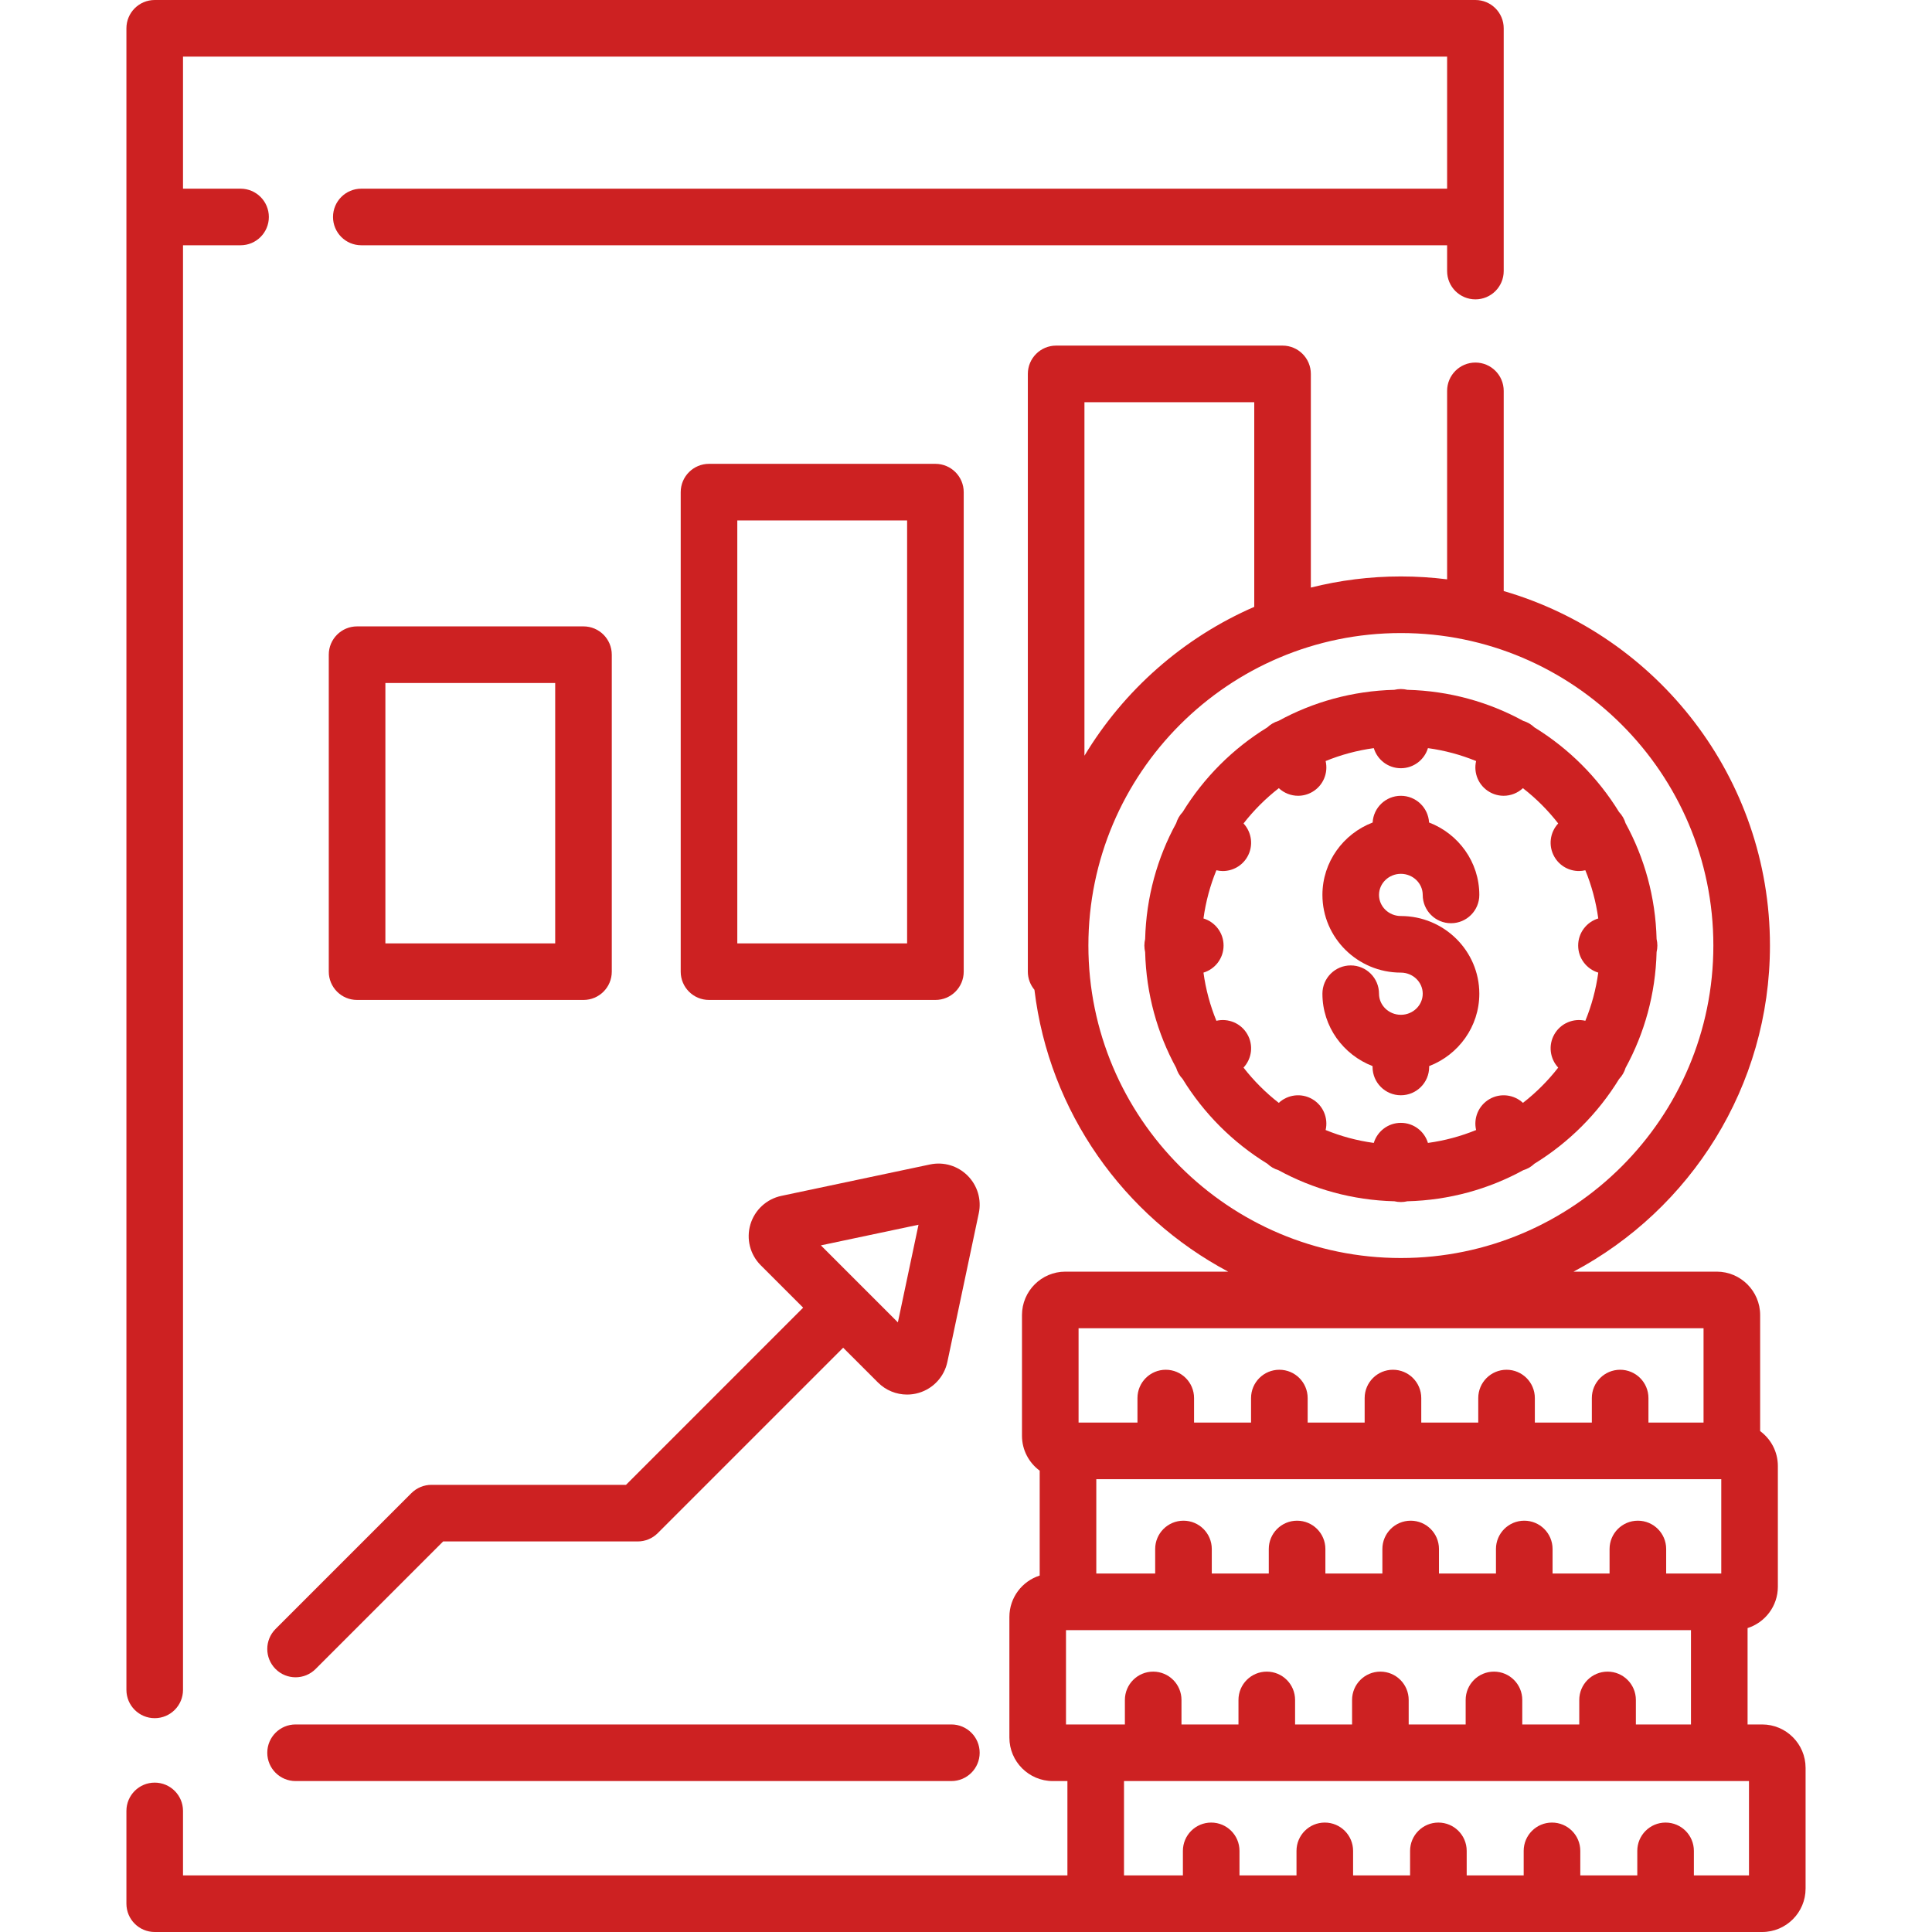 <svg width="120" height="120" viewBox="0 0 120 120" fill="none" xmlns="http://www.w3.org/2000/svg">
<path d="M91.641 0H9.609C8.639 0 7.852 0.787 7.852 1.758V104.961C7.852 105.932 8.639 106.719 9.609 106.719C10.58 106.719 11.367 105.932 11.367 104.961V15.234H14.941C15.912 15.234 16.699 14.448 16.699 13.477C16.699 12.505 15.912 11.719 14.941 11.719H11.367V3.516H89.883V11.719H22.441C21.471 11.719 20.684 12.505 20.684 13.477C20.684 14.448 21.471 15.234 22.441 15.234H89.883V16.836C89.883 17.807 90.67 18.594 91.641 18.594C92.611 18.594 93.398 17.807 93.398 16.836V1.758C93.398 0.787 92.611 0 91.641 0Z" fill="#CD2122"/>
<path d="M36.242 38.906H22.179C21.208 38.906 20.421 39.693 20.421 40.664V60.352C20.421 61.323 21.208 62.109 22.179 62.109H36.242C37.212 62.109 37.999 61.323 37.999 60.352V40.664C37.999 39.693 37.212 38.906 36.242 38.906ZM34.484 58.594H23.937V42.422H34.484V58.594Z" fill="#CD2122"/>
<path d="M58.1 28.81H44.038C43.067 28.81 42.28 29.597 42.28 30.568V60.352C42.28 61.323 43.067 62.109 44.038 62.109H58.1C59.071 62.109 59.858 61.323 59.858 60.352V30.568C59.858 29.597 59.071 28.81 58.1 28.81ZM56.342 58.594H45.795V32.326H56.342V58.594Z" fill="#CD2122"/>
<path d="M109.451 107.109H108.545V101.123C109.635 100.777 110.426 99.756 110.426 98.553V91.056C110.426 90.167 109.992 89.379 109.326 88.888V81.681C109.326 80.194 108.116 78.984 106.629 78.984H97.737C104.987 75.13 109.935 67.497 109.935 58.729C109.935 48.304 102.941 39.483 93.398 36.711V24.277C93.398 23.306 92.611 22.519 91.641 22.519C90.67 22.519 89.883 23.306 89.883 24.277V35.984C88.942 35.866 87.983 35.804 87.01 35.804C85.083 35.804 83.21 36.045 81.419 36.495V23.224C81.419 22.253 80.632 21.466 79.662 21.466H65.599C64.628 21.466 63.841 22.253 63.841 23.224V60.352C63.841 60.781 63.996 61.174 64.251 61.479C65.163 69.075 69.804 75.539 76.284 78.984H66.173C64.686 78.984 63.477 80.194 63.477 81.681V89.178C63.477 90.067 63.911 90.855 64.577 91.346V97.861C63.487 98.207 62.695 99.228 62.695 100.431V107.928C62.695 109.415 63.905 110.625 65.392 110.625H66.299V116.484H11.367V112.48C11.367 111.509 10.58 110.722 9.609 110.722C8.639 110.722 7.852 111.509 7.852 112.48V118.242C7.852 119.213 8.639 120 9.609 120H109.451C110.939 120 112.148 118.79 112.148 117.303V109.806C112.148 108.319 110.939 107.109 109.451 107.109ZM106.911 91.875V97.734H103.489V96.211C103.489 95.24 102.701 94.453 101.731 94.453C100.76 94.453 99.973 95.24 99.973 96.211V97.734H96.433V96.211C96.433 95.24 95.646 94.453 94.675 94.453C93.704 94.453 92.917 95.24 92.917 96.211V97.734H89.377V96.211C89.377 95.24 88.59 94.453 87.62 94.453C86.649 94.453 85.862 95.24 85.862 96.211V97.734H82.322V96.211C82.322 95.24 81.535 94.453 80.564 94.453C79.593 94.453 78.806 95.24 78.806 96.211V97.734H75.266V96.211C75.266 95.24 74.479 94.453 73.508 94.453C72.537 94.453 71.75 95.24 71.75 96.211V97.734H68.093V91.875H106.911ZM67.357 24.982H77.904V37.693C73.502 39.606 69.813 42.861 67.357 46.939V24.982ZM67.602 58.729C67.602 48.027 76.308 39.32 87.011 39.32C97.713 39.32 106.42 48.026 106.42 58.729C106.42 69.431 97.713 78.138 87.011 78.138C76.308 78.138 67.602 69.431 67.602 58.729ZM66.992 82.5H105.81V88.359H102.388V86.836C102.388 85.865 101.601 85.078 100.63 85.078C99.659 85.078 98.872 85.865 98.872 86.836V88.359H95.332V86.836C95.332 85.865 94.545 85.078 93.575 85.078C92.604 85.078 91.817 85.865 91.817 86.836V88.359H88.277V86.836C88.277 85.865 87.49 85.078 86.519 85.078C85.548 85.078 84.761 85.865 84.761 86.836V88.359H81.221V86.836C81.221 85.865 80.434 85.078 79.463 85.078C78.492 85.078 77.705 85.865 77.705 86.836V88.359H74.165V86.836C74.165 85.865 73.378 85.078 72.408 85.078C71.437 85.078 70.65 85.865 70.65 86.836V88.359H66.992V82.5V82.5ZM66.211 107.109V101.25H105.029V107.109H101.607V105.586C101.607 104.615 100.82 103.828 99.849 103.828C98.878 103.828 98.091 104.615 98.091 105.586V107.109H94.551V105.586C94.551 104.615 93.764 103.828 92.793 103.828C91.823 103.828 91.035 104.615 91.035 105.586V107.109H87.496V105.586C87.496 104.615 86.708 103.828 85.738 103.828C84.767 103.828 83.98 104.615 83.98 105.586V107.109H80.44V105.586C80.44 104.615 79.653 103.828 78.682 103.828C77.711 103.828 76.924 104.615 76.924 105.586V107.109H73.384V105.586C73.384 104.615 72.597 103.828 71.626 103.828C70.656 103.828 69.869 104.615 69.869 105.586V107.109H68.996H66.211ZM108.633 116.484H105.21V114.961C105.21 113.99 104.423 113.203 103.452 113.203C102.482 113.203 101.695 113.99 101.695 114.961V116.484H98.155V114.961C98.155 113.99 97.368 113.203 96.397 113.203C95.426 113.203 94.639 113.99 94.639 114.961V116.484H91.641H91.099V114.961C91.099 113.99 90.312 113.203 89.341 113.203C88.37 113.203 87.583 113.99 87.583 114.961V116.484H84.043V114.961C84.043 113.99 83.256 113.203 82.285 113.203C81.315 113.203 80.528 113.99 80.528 114.961V116.484H76.987V114.961C76.987 113.99 76.201 113.203 75.23 113.203C74.259 113.203 73.472 113.99 73.472 114.961V116.484H69.814V110.625H108.633V116.484Z" fill="#CD2122"/>
<path d="M87.01 56.896C86.262 56.896 85.653 56.308 85.653 55.585C85.653 54.863 86.262 54.275 87.01 54.275C87.759 54.275 88.368 54.863 88.368 55.585C88.368 56.556 89.154 57.343 90.125 57.343C91.096 57.343 91.883 56.556 91.883 55.585C91.883 53.536 90.585 51.786 88.762 51.087C88.71 50.163 87.947 49.429 87.01 49.429C86.072 49.429 85.308 50.163 85.257 51.088C83.435 51.787 82.138 53.537 82.138 55.585C82.138 58.246 84.324 60.411 87.01 60.411C87.759 60.411 88.368 60.999 88.368 61.721C88.368 62.442 87.762 63.028 87.017 63.031C87.015 63.031 87.012 63.031 87.01 63.031C87.008 63.031 87.005 63.031 87.003 63.031C86.258 63.027 85.653 62.441 85.653 61.721C85.653 60.75 84.866 59.964 83.896 59.964C82.925 59.964 82.138 60.75 82.138 61.721C82.138 63.768 83.433 65.516 85.252 66.217V66.271C85.252 67.242 86.039 68.029 87.01 68.029C87.981 68.029 88.768 67.242 88.768 66.271V66.217C90.588 65.517 91.883 63.768 91.883 61.721C91.883 59.06 89.697 56.896 87.01 56.896Z" fill="#CD2122"/>
<path d="M102.894 58.325C102.829 55.726 102.14 53.278 100.966 51.131C100.928 51.005 100.876 50.882 100.808 50.764C100.738 50.642 100.655 50.534 100.562 50.436C99.249 48.297 97.443 46.492 95.304 45.178C95.206 45.086 95.098 45.002 94.977 44.932C94.858 44.864 94.735 44.812 94.609 44.774C92.462 43.6 90.016 42.912 87.416 42.846C87.286 42.816 87.15 42.797 87.011 42.797C86.871 42.797 86.735 42.816 86.605 42.846C84.006 42.912 81.559 43.6 79.412 44.774C79.286 44.812 79.163 44.864 79.045 44.932C78.923 45.002 78.815 45.086 78.717 45.178C76.578 46.492 74.773 48.297 73.459 50.436C73.367 50.534 73.283 50.642 73.213 50.764C73.145 50.882 73.093 51.006 73.055 51.131C71.881 53.278 71.193 55.725 71.127 58.325C71.097 58.455 71.079 58.59 71.079 58.73C71.079 58.869 71.097 59.004 71.127 59.135C71.193 61.734 71.881 64.181 73.055 66.329C73.093 66.454 73.145 66.578 73.213 66.696C73.282 66.814 73.364 66.919 73.453 67.015C74.768 69.158 76.576 70.967 78.719 72.282C78.816 72.374 78.924 72.457 79.045 72.527C79.16 72.593 79.281 72.642 79.403 72.68C81.553 73.857 84.004 74.547 86.607 74.613C86.737 74.643 86.871 74.661 87.011 74.661C87.15 74.661 87.285 74.643 87.414 74.613C90.018 74.547 92.468 73.857 94.618 72.68C94.74 72.642 94.861 72.593 94.977 72.527C95.097 72.457 95.205 72.374 95.303 72.282C97.445 70.967 99.254 69.158 100.568 67.014C100.658 66.918 100.74 66.814 100.808 66.695C100.876 66.577 100.928 66.454 100.966 66.329C102.14 64.181 102.829 61.733 102.894 59.134C102.925 59.004 102.942 58.869 102.942 58.73C102.942 58.59 102.925 58.455 102.894 58.325ZM98.469 63.402C97.735 63.231 96.945 63.548 96.548 64.235C96.152 64.92 96.271 65.761 96.783 66.311C96.147 67.129 95.411 67.865 94.593 68.501C94.043 67.989 93.202 67.871 92.517 68.266C91.83 68.663 91.512 69.453 91.684 70.188C90.739 70.574 89.736 70.847 88.692 70.989C88.474 70.267 87.804 69.742 87.01 69.742C86.217 69.742 85.547 70.267 85.328 70.989C84.284 70.847 83.281 70.574 82.337 70.188C82.508 69.453 82.191 68.663 81.504 68.266C80.818 67.87 79.978 67.989 79.427 68.501C78.609 67.865 77.874 67.129 77.237 66.311C77.75 65.762 77.869 64.921 77.473 64.236C77.076 63.548 76.286 63.231 75.552 63.403C75.165 62.458 74.892 61.455 74.75 60.411C75.472 60.193 75.998 59.523 75.998 58.729C75.998 57.936 75.472 57.266 74.75 57.047C74.893 56.002 75.165 54.999 75.552 54.053C75.684 54.084 75.817 54.102 75.949 54.102C76.556 54.102 77.147 53.786 77.473 53.223C77.869 52.538 77.75 51.697 77.238 51.146C77.874 50.328 78.611 49.592 79.43 48.955C79.757 49.26 80.187 49.427 80.627 49.427C80.925 49.427 81.227 49.351 81.504 49.191C82.191 48.795 82.508 48.005 82.337 47.27C83.282 46.883 84.285 46.611 85.329 46.468C85.547 47.19 86.217 47.716 87.01 47.716C87.803 47.716 88.474 47.19 88.692 46.468C89.736 46.611 90.739 46.883 91.684 47.27C91.512 48.005 91.83 48.795 92.517 49.191C92.794 49.351 93.096 49.427 93.394 49.427C93.834 49.427 94.263 49.26 94.591 48.955C95.41 49.591 96.146 50.327 96.783 51.146C96.27 51.696 96.152 52.537 96.548 53.222C96.873 53.786 97.464 54.101 98.072 54.101C98.204 54.101 98.337 54.084 98.468 54.053C98.856 54.998 99.128 56.002 99.271 57.047C98.549 57.265 98.023 57.935 98.023 58.729C98.023 59.522 98.549 60.192 99.271 60.411C99.129 61.455 98.856 62.457 98.469 63.402Z" fill="#CD2122"/>
<path d="M60.1 73.021C59.486 72.407 58.612 72.147 57.763 72.327L48.531 74.278C47.613 74.472 46.876 75.152 46.608 76.052C46.341 76.952 46.587 77.924 47.251 78.588L49.885 81.222L38.882 92.226H26.796C26.33 92.226 25.883 92.412 25.553 92.741L17.116 101.178C16.429 101.865 16.429 102.978 17.116 103.665C17.459 104.008 17.909 104.18 18.359 104.18C18.808 104.18 19.258 104.008 19.602 103.665L27.524 95.742H39.609C40.075 95.742 40.523 95.557 40.852 95.228L52.371 83.709L54.533 85.87C55.02 86.357 55.672 86.619 56.34 86.619C56.584 86.619 56.829 86.585 57.069 86.513C57.97 86.246 58.649 85.509 58.843 84.59L60.794 75.358C60.973 74.509 60.714 73.635 60.1 73.021ZM55.769 82.134L53.616 79.981C53.615 79.981 53.615 79.98 53.614 79.98C53.613 79.979 53.613 79.979 53.612 79.978L50.987 77.352L57.05 76.071L55.769 82.134Z" fill="#CD2122"/>
<path d="M59.092 107.109H18.359C17.388 107.109 16.601 107.896 16.601 108.867C16.601 109.838 17.388 110.625 18.359 110.625H59.092C60.062 110.625 60.849 109.838 60.849 108.867C60.849 107.896 60.062 107.109 59.092 107.109Z" fill="#CD2122"/>
</svg>
